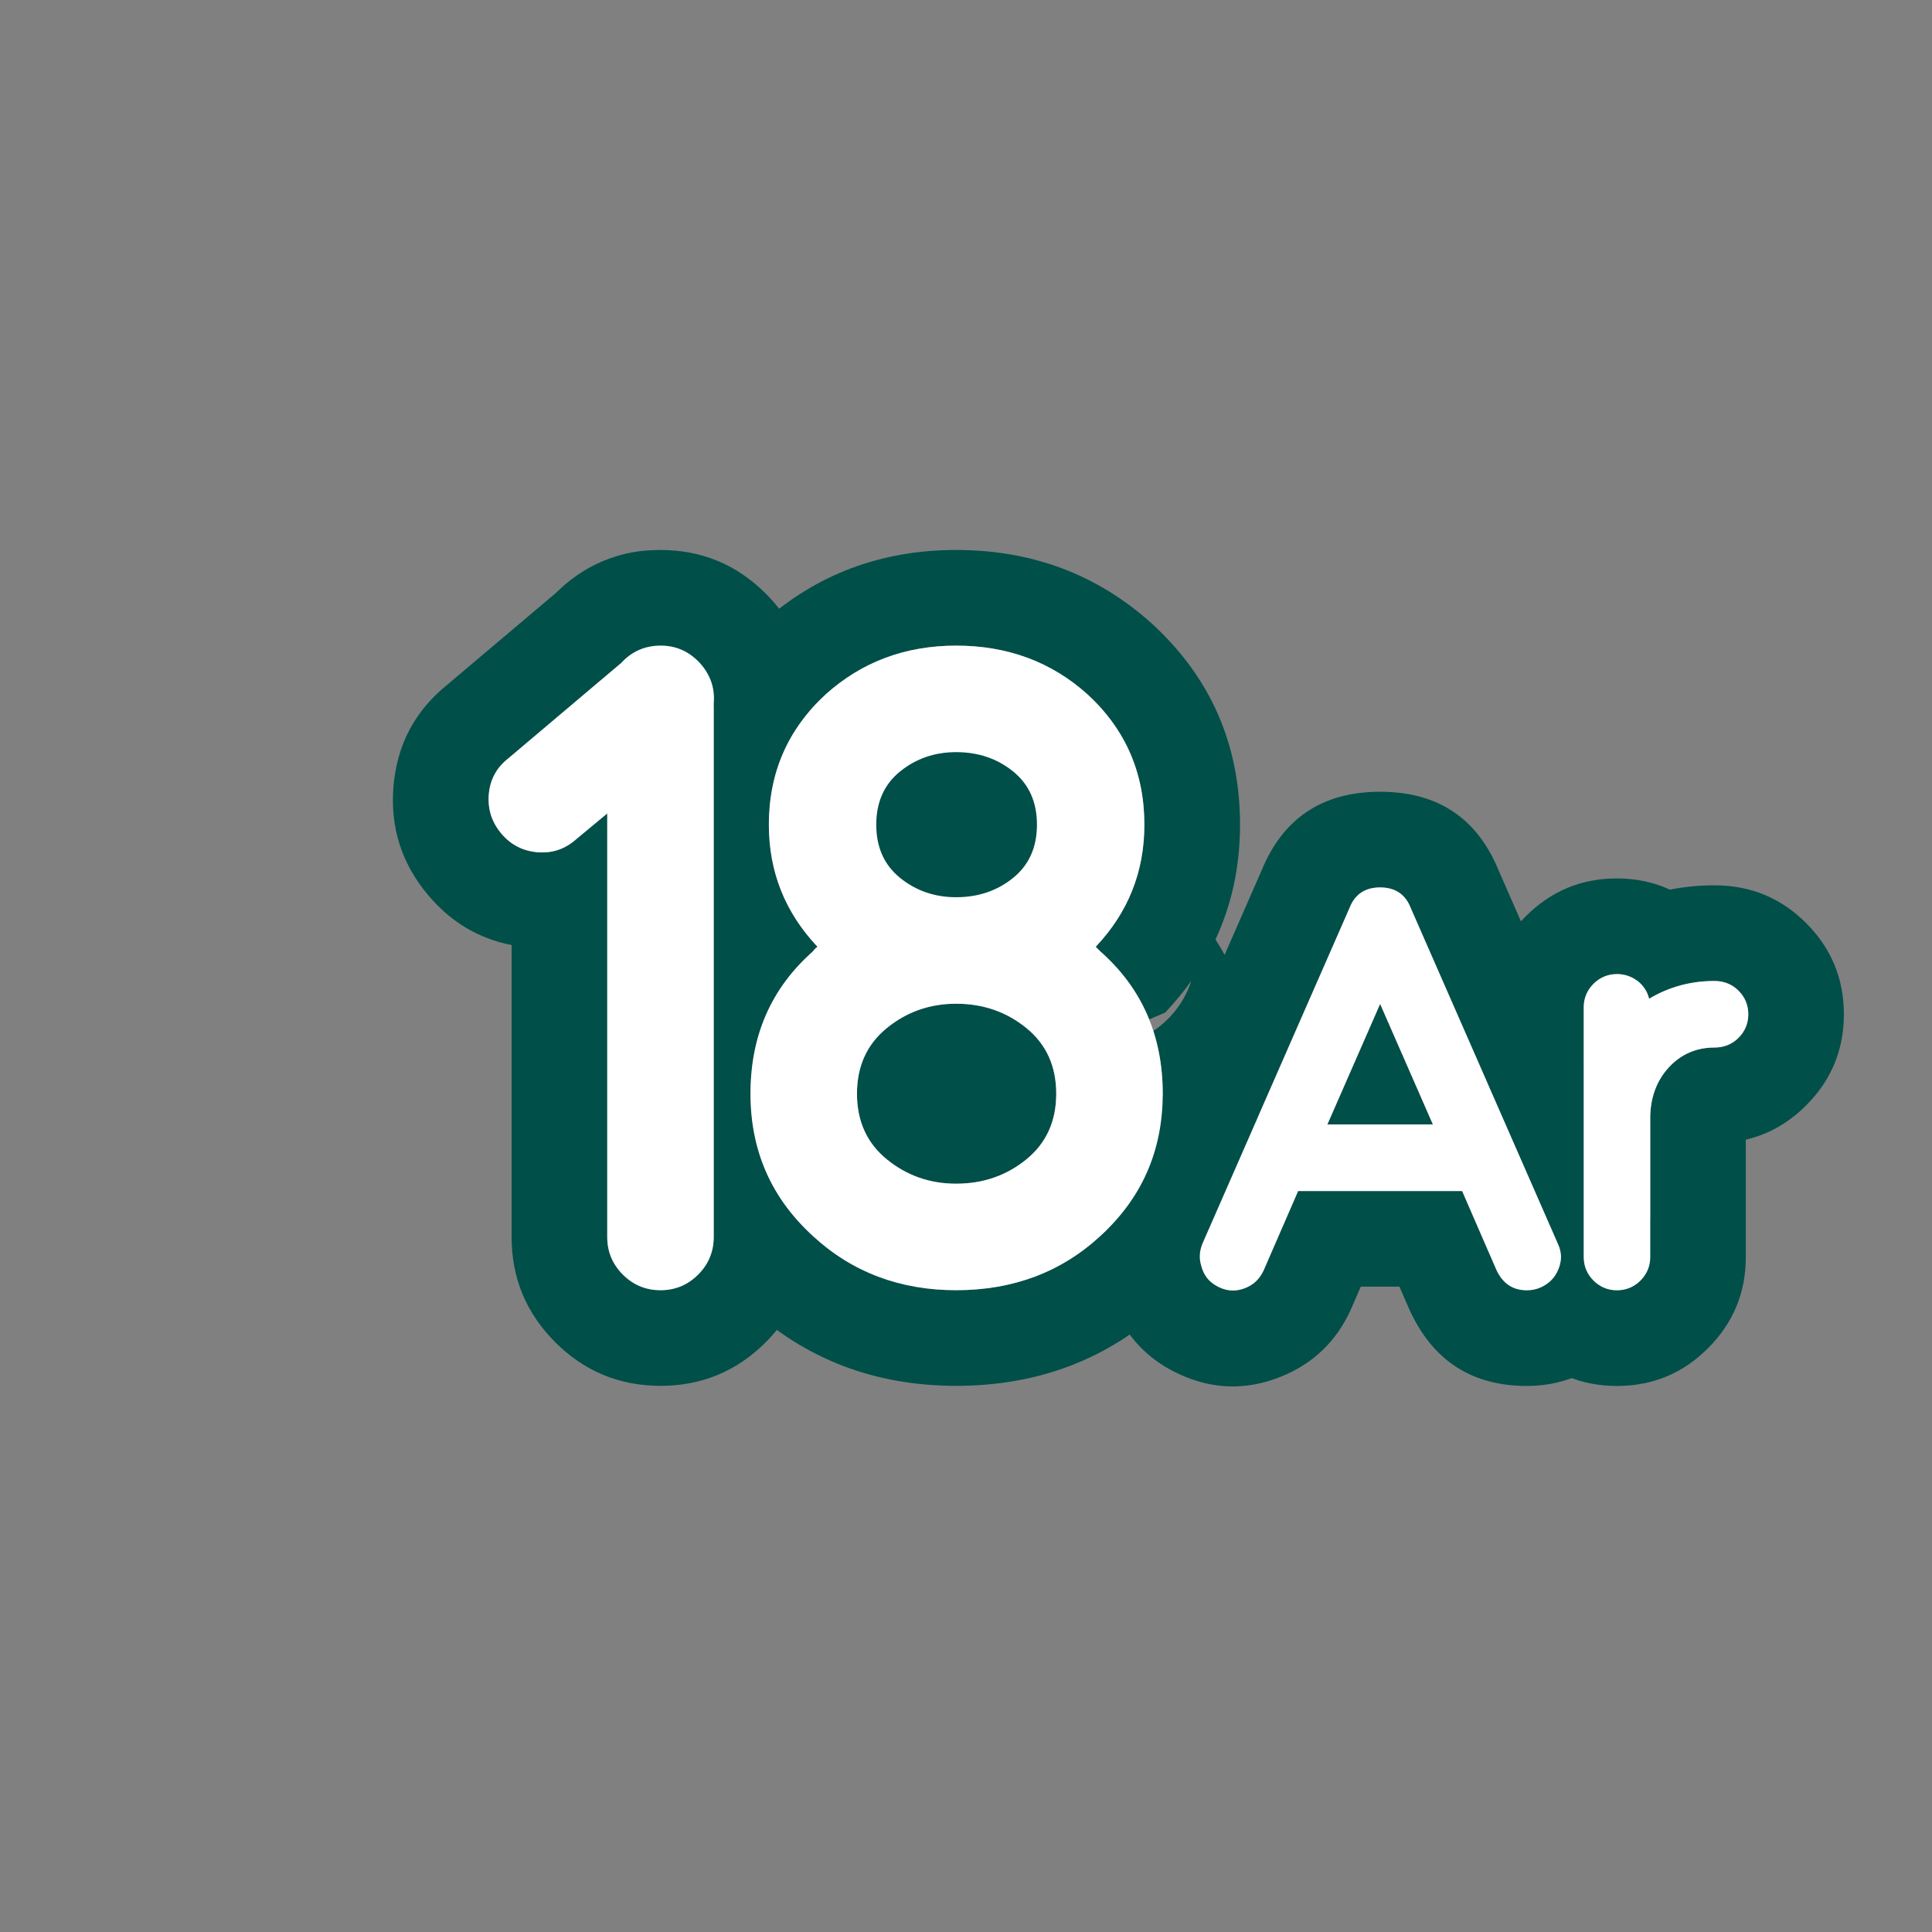 <?xml version="1.0" encoding="UTF-8" standalone="no"?>
<!DOCTYPE svg PUBLIC "-//W3C//DTD SVG 1.1//EN" "http://www.w3.org/Graphics/SVG/1.1/DTD/svg11.dtd">
<svg width="100%" height="100%" viewBox="0 0 101 101" version="1.1" xmlns="http://www.w3.org/2000/svg" xmlns:xlink="http://www.w3.org/1999/xlink" xml:space="preserve" xmlns:serif="http://www.serif.com/" style="fill-rule:evenodd;clip-rule:evenodd;stroke-linejoin:round;stroke-miterlimit:2;">
    <rect x="0" y="0" width="101" height="101" fill="#808080" stroke="none"/>
    <rect id="_18" serif:id="18" x="0.601" y="0.293" width="100" height="100" style="fill:none;"/>
    <circle cx="50.601" cy="43.355" r="8.036" style="fill:rgb(0,79,73);"/>
    <path id="number-big-stroke" serif:id="number big stroke" d="M42.313,64.44L42.313,64.664C42.313,66.812 41.554,68.647 40.033,70.168C38.512,71.689 36.677,72.448 34.529,72.448C32.382,72.448 30.547,71.689 29.026,70.168C29.026,70.168 29.026,70.168 29.026,70.168C27.505,68.647 26.745,66.812 26.745,64.664L26.745,49.403C25.01,49.066 23.551,48.191 22.369,46.779C22.369,46.779 22.369,46.779 22.369,46.779C20.991,45.135 20.393,43.246 20.571,41.113L20.571,41.113C20.752,38.936 21.69,37.16 23.385,35.794L29.066,30.994C29.948,30.122 30.935,29.505 32.027,29.144C32.69,28.915 33.387,28.787 34.116,28.762C34.252,28.755 34.39,28.752 34.529,28.752C36.677,28.752 38.512,29.512 40.033,31.033C40.658,31.658 41.154,32.335 41.52,33.067L41.626,33.285C42.152,34.391 42.383,35.598 42.313,36.907L42.313,37.187C40.899,38.842 40.193,40.818 40.193,43.112C40.193,45.361 40.899,47.329 42.313,49.016L42.313,49.907C40.259,51.801 39.233,54.224 39.233,57.176C39.233,60.066 40.259,62.489 42.313,64.44ZM36.969,35.185C36.846,34.965 36.689,34.76 36.497,34.568C35.953,34.024 35.297,33.752 34.529,33.752C33.761,33.752 33.105,34.024 32.561,34.568L32.488,34.648L26.561,39.656C25.953,40.136 25.617,40.76 25.553,41.528C25.489,42.296 25.705,42.976 26.201,43.568C26.697,44.16 27.329,44.488 28.097,44.552C28.865,44.616 29.537,44.392 30.113,43.88L31.745,42.524L31.745,36.536C31.745,35.805 31.992,35.175 32.488,34.648L32.753,34.424C33.329,33.912 34.001,33.696 34.769,33.776C35.537,33.856 36.169,34.184 36.665,34.76C36.782,34.896 36.884,35.037 36.969,35.185L36.988,35.218L37.012,35.265C37.213,35.647 37.313,36.071 37.313,36.536L37.313,36.776C37.249,37.544 36.929,38.184 36.353,38.696L31.745,42.524L31.745,64.664C31.745,65.432 32.017,66.088 32.561,66.632C33.105,67.176 33.761,67.448 34.529,67.448C35.297,67.448 35.953,67.176 36.497,66.632C37.041,66.088 37.313,65.432 37.313,64.664L37.313,36.776C37.359,36.222 37.26,35.718 37.012,35.265L36.995,35.228L36.988,35.218L36.985,35.21L36.969,35.185Z" style="fill:rgb(0,79,73);"/>
    <path d="M37.203,35.71C37.308,36.042 37.345,36.397 37.313,36.776L37.313,64.664C37.313,65.139 37.209,65.571 37.001,65.96C37.61,66.79 38.319,67.573 39.128,68.311C42.103,71.045 45.713,72.448 49.985,72.448C54.306,72.448 57.937,71.034 60.91,68.292C64.148,65.341 65.785,61.632 65.785,57.176C65.785,54.105 65.03,51.42 63.542,49.114C64.398,47.283 64.825,45.282 64.825,43.112C64.825,38.922 63.29,35.425 60.233,32.615C60.219,32.602 60.205,32.59 60.191,32.577C57.38,30.052 53.987,28.752 49.985,28.752C46.023,28.752 42.644,30.047 39.828,32.577C39.814,32.59 39.799,32.602 39.785,32.615C38.749,33.568 37.888,34.599 37.203,35.71ZM60.074,53.294C59.536,51.947 58.684,50.762 57.521,49.736L57.281,49.496C58.977,47.704 59.825,45.576 59.825,43.112C59.825,40.392 58.833,38.12 56.849,36.296C54.961,34.6 52.673,33.752 49.985,33.752C47.329,33.752 45.057,34.6 43.169,36.296C41.185,38.12 40.193,40.392 40.193,43.112C40.193,45.576 41.041,47.704 42.737,49.496C42.641,49.56 42.561,49.64 42.497,49.736C40.321,51.656 39.233,54.136 39.233,57.176C39.233,60.152 40.321,62.632 42.497,64.616C44.545,66.504 47.041,67.448 49.985,67.448C52.961,67.448 55.473,66.504 57.521,64.616C59.697,62.632 60.785,60.152 60.785,57.176C60.785,55.998 60.622,54.904 60.293,53.895C61.144,53.33 61.82,52.505 62.198,51.505C62.226,51.43 62.253,51.355 62.276,51.28C61.871,51.85 61.416,52.401 60.913,52.933L60.074,53.294ZM49.985,61.88C51.393,61.88 52.617,61.456 53.657,60.608C54.697,59.76 55.217,58.616 55.217,57.176C55.217,55.736 54.697,54.592 53.657,53.744C52.617,52.896 51.393,52.472 49.985,52.472C48.609,52.472 47.401,52.896 46.361,53.744C45.321,54.592 44.801,55.736 44.801,57.176C44.801,58.616 45.321,59.76 46.361,60.608C47.401,61.456 48.609,61.88 49.985,61.88ZM47.057,40.328C46.225,41 45.809,41.928 45.809,43.112C45.809,44.296 46.225,45.224 47.057,45.896C47.889,46.568 48.865,46.904 49.985,46.904C51.137,46.904 52.129,46.568 52.961,45.896C53.793,45.224 54.209,44.296 54.209,43.112C54.209,41.928 53.793,41 52.961,40.328C52.129,39.656 51.137,39.32 49.985,39.32C48.865,39.32 47.889,39.656 47.057,40.328ZM50.199,44.218C50.135,44.269 50.071,44.32 49.985,44.32C49.914,44.32 49.871,44.26 49.82,44.218C49.475,43.94 49.209,43.602 49.209,43.112C49.209,42.622 49.475,42.285 49.82,42.007C49.871,41.965 49.914,41.904 49.985,41.904C50.071,41.904 50.135,41.955 50.199,42.007C50.543,42.285 50.809,42.622 50.809,43.112C50.809,43.602 50.543,43.94 50.199,44.218L50.199,44.218ZM37.198,35.718C36.518,36.82 36.011,38 35.678,39.258L36.353,38.696C36.929,38.184 37.249,37.544 37.313,36.776L37.313,36.536C37.313,36.248 37.275,35.975 37.198,35.718Z" style="fill:rgb(0,79,73);"/>
    <g id="letter" transform="matrix(0.506,0,0,0.764,-400.106,6.752)">
        <g transform="matrix(1.975,0,0,1.309,-891.247,-9.642)">
            <path d="M937.957,64.267C938.472,65.793 938.409,67.32 937.784,68.846C937.116,70.48 935.979,71.683 934.367,72.432C933.563,72.817 932.617,73.063 931.507,73.063C928.668,73.063 926.597,71.777 925.369,69.092L924.838,67.873C924.838,67.873 922.815,67.873 922.815,67.873L922.288,69.082C921.535,70.739 920.313,71.907 918.619,72.585C916.845,73.295 915.092,73.253 913.358,72.465C913.358,72.465 913.358,72.465 913.358,72.465C911.663,71.695 910.502,70.449 909.848,68.755C909.848,68.755 909.848,68.755 909.848,68.755C909.202,67.083 909.215,65.411 909.899,63.74C909.915,63.701 909.931,63.663 909.948,63.625C909.948,63.625 917.632,46.104 917.624,46.122C918.735,43.411 920.779,42.003 923.827,42.003C926.87,42.003 928.912,43.407 930.021,46.104L934.477,56.262L934.477,66.323C934.477,66.803 934.647,67.213 934.987,67.553C935.327,67.893 935.737,68.063 936.217,68.063C936.697,68.063 937.107,67.893 937.447,67.553C937.787,67.213 937.957,66.803 937.957,66.323L937.957,64.267ZM933.127,65.633C933.327,66.073 933.337,66.513 933.157,66.953C932.977,67.393 932.667,67.713 932.227,67.913C932.027,68.013 931.787,68.063 931.507,68.063C930.767,68.063 930.237,67.713 929.917,67.013L928.117,62.873L919.537,62.873L917.737,67.013C917.537,67.453 917.212,67.763 916.762,67.943C916.312,68.123 915.867,68.113 915.427,67.913C914.987,67.713 914.682,67.393 914.512,66.953C914.342,66.513 914.347,66.073 914.527,65.633L922.237,48.053C922.517,47.353 923.047,47.003 923.827,47.003C924.607,47.003 925.137,47.353 925.417,48.053L933.127,65.633ZM921.067,59.393L926.587,59.393L923.827,53.093L921.067,59.393Z" style="fill:rgb(0,79,73);"/>
            <path d="M929.477,57.31L929.477,53.273C929.477,51.413 930.134,49.824 931.451,48.507C932.768,47.19 934.357,46.533 936.217,46.533C937.215,46.533 938.139,46.73 938.991,47.119C939.746,46.968 940.522,46.893 941.317,46.893C943.224,46.893 944.815,47.57 946.112,48.867C947.429,50.185 948.087,51.773 948.087,53.633C948.087,55.492 947.429,57.081 946.112,58.398C945.206,59.304 944.157,59.908 942.957,60.188L942.957,66.323C942.957,68.182 942.299,69.771 940.982,71.088C939.665,72.406 938.076,73.063 936.217,73.063C934.357,73.063 932.768,72.406 931.451,71.088C931.451,71.088 931.451,71.088 931.451,71.088C930.134,69.771 929.477,68.182 929.477,66.323L929.477,66.001L929.917,67.013C930.237,67.713 930.767,68.063 931.507,68.063C931.787,68.063 932.027,68.013 932.227,67.913C932.667,67.713 932.977,67.393 933.157,66.953C933.337,66.513 933.327,66.073 933.127,65.633L929.477,57.31ZM941.317,51.893C941.817,51.893 942.237,52.063 942.577,52.403C942.917,52.743 943.087,53.153 943.087,53.633C943.087,54.113 942.917,54.523 942.577,54.863C942.237,55.203 941.817,55.373 941.317,55.373C940.357,55.373 939.557,55.723 938.917,56.423C938.277,57.123 937.957,58.003 937.957,59.063L937.957,66.323C937.957,66.803 937.787,67.213 937.447,67.553C937.107,67.893 936.697,68.063 936.217,68.063C935.737,68.063 935.327,67.893 934.987,67.553C934.647,67.213 934.477,66.803 934.477,66.323L934.477,53.273C934.477,52.793 934.647,52.383 934.987,52.043C935.327,51.703 935.737,51.533 936.217,51.533C936.617,51.533 936.972,51.653 937.282,51.893C937.592,52.133 937.797,52.443 937.897,52.823C938.957,52.203 940.097,51.893 941.317,51.893Z" style="fill:rgb(0,79,73);"/>
        </g>
        <g transform="matrix(1.975,0,0,1.309,-891.247,-9.642)">
            <g transform="matrix(30,0,0,30,913.807,68.063)">
                <path d="M0.644,-0.081C0.651,-0.066 0.651,-0.052 0.645,-0.037C0.639,-0.022 0.629,-0.012 0.614,-0.005C0.607,-0.002 0.599,-0 0.59,-0C0.565,-0 0.548,-0.012 0.537,-0.035L0.477,-0.173L0.191,-0.173L0.131,-0.035C0.124,-0.02 0.114,-0.01 0.099,-0.004C0.084,0.002 0.069,0.002 0.054,-0.005C0.039,-0.012 0.029,-0.022 0.024,-0.037C0.018,-0.052 0.018,-0.066 0.024,-0.081L0.281,-0.667C0.29,-0.69 0.308,-0.702 0.334,-0.702C0.36,-0.702 0.378,-0.69 0.387,-0.667L0.644,-0.081ZM0.242,-0.289L0.426,-0.289L0.334,-0.499L0.242,-0.289Z" style="fill:white;fill-rule:nonzero;"/>
            </g>
            <g transform="matrix(30,0,0,30,933.877,68.063)">
                <path d="M0.248,-0.539C0.265,-0.539 0.279,-0.533 0.29,-0.522C0.301,-0.511 0.307,-0.497 0.307,-0.481C0.307,-0.465 0.301,-0.451 0.29,-0.44C0.279,-0.429 0.265,-0.423 0.248,-0.423C0.216,-0.423 0.189,-0.411 0.168,-0.388C0.147,-0.365 0.136,-0.335 0.136,-0.3L0.136,-0.058C0.136,-0.042 0.13,-0.028 0.119,-0.017C0.108,-0.006 0.094,-0 0.078,-0C0.062,-0 0.048,-0.006 0.037,-0.017C0.026,-0.028 0.02,-0.042 0.02,-0.058L0.02,-0.493C0.02,-0.509 0.026,-0.523 0.037,-0.534C0.048,-0.545 0.062,-0.551 0.078,-0.551C0.091,-0.551 0.103,-0.547 0.114,-0.539C0.124,-0.531 0.131,-0.521 0.134,-0.508C0.169,-0.529 0.207,-0.539 0.248,-0.539Z" style="fill:white;fill-rule:nonzero;"/>
            </g>
        </g>
    </g>
    <path id="number-face" serif:id="number face" d="M25.553,41.528C25.489,42.296 25.705,42.976 26.201,43.568C26.697,44.16 27.329,44.488 28.097,44.552C28.865,44.616 29.537,44.392 30.113,43.88L36.353,38.696C36.929,38.184 37.249,37.544 37.313,36.776C37.377,36.008 37.161,35.336 36.665,34.76C36.169,34.184 35.537,33.856 34.769,33.776C34.001,33.696 33.329,33.912 32.753,34.424L26.561,39.656C25.953,40.136 25.617,40.76 25.553,41.528ZM32.561,66.632C33.105,67.176 33.761,67.448 34.529,67.448C35.297,67.448 35.953,67.176 36.497,66.632C37.041,66.088 37.313,65.432 37.313,64.664L37.313,36.536C37.313,35.768 37.041,35.112 36.497,34.568C35.953,34.024 35.297,33.752 34.529,33.752C33.761,33.752 33.105,34.024 32.561,34.568C32.017,35.112 31.745,35.768 31.745,36.536L31.745,64.664C31.745,65.432 32.017,66.088 32.561,66.632Z" style="fill:white;fill-rule:nonzero;"/>
    <path d="M57.521,49.736C59.697,51.656 60.785,54.136 60.785,57.176C60.785,60.152 59.697,62.632 57.521,64.616C55.473,66.504 52.961,67.448 49.985,67.448C47.041,67.448 44.545,66.504 42.497,64.616C40.321,62.632 39.233,60.152 39.233,57.176C39.233,54.136 40.321,51.656 42.497,49.736C42.561,49.64 42.641,49.56 42.737,49.496C41.041,47.704 40.193,45.576 40.193,43.112C40.193,40.392 41.185,38.12 43.169,36.296C45.057,34.6 47.329,33.752 49.985,33.752C52.673,33.752 54.961,34.6 56.849,36.296C58.833,38.12 59.825,40.392 59.825,43.112C59.825,45.576 58.977,47.704 57.281,49.496L57.521,49.736ZM47.057,40.328C46.225,41 45.809,41.928 45.809,43.112C45.809,44.296 46.225,45.224 47.057,45.896C47.889,46.568 48.865,46.904 49.985,46.904C51.137,46.904 52.129,46.568 52.961,45.896C53.793,45.224 54.209,44.296 54.209,43.112C54.209,41.928 53.793,41 52.961,40.328C52.129,39.656 51.137,39.32 49.985,39.32C48.865,39.32 47.889,39.656 47.057,40.328ZM49.985,61.88C51.393,61.88 52.617,61.456 53.657,60.608C54.697,59.76 55.217,58.616 55.217,57.176C55.217,55.736 54.697,54.592 53.657,53.744C52.617,52.896 51.393,52.472 49.985,52.472C48.609,52.472 47.401,52.896 46.361,53.744C45.321,54.592 44.801,55.736 44.801,57.176C44.801,58.616 45.321,59.76 46.361,60.608C47.401,61.456 48.609,61.88 49.985,61.88Z" style="fill:white;fill-rule:nonzero;"/>
</svg>
